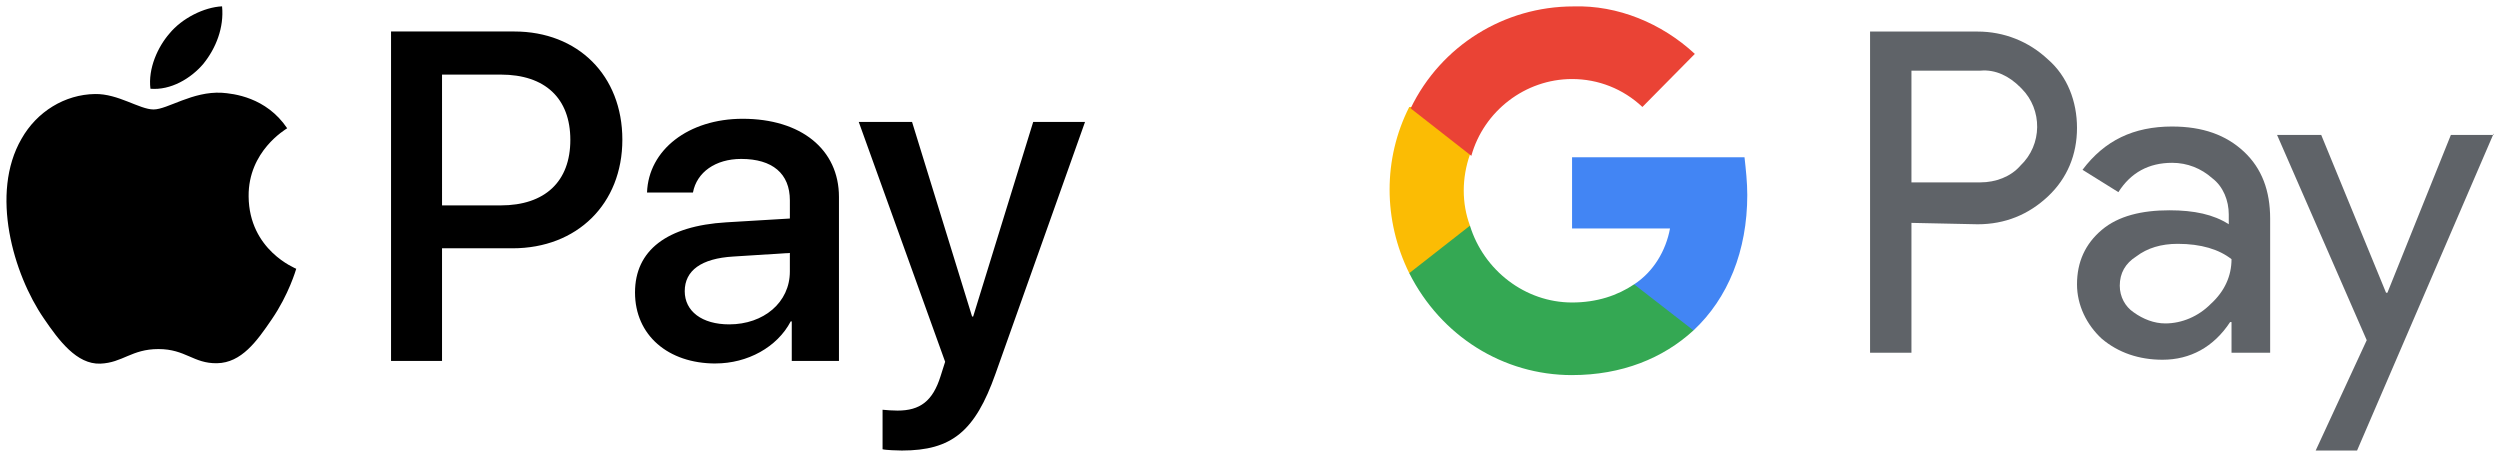 <svg fill="none" height="36" viewBox="0 0 197 36" width="197" xmlns="http://www.w3.org/2000/svg" xmlns:xlink="http://www.w3.org/1999/xlink"><clipPath id="a"><path d="m.5.5h85v35h-85z"/></clipPath><g clip-path="url(#a)"><path d="m16.039 5.012c-.996 1.182-2.59 2.115-4.184 1.981-.199-1.598.581-3.297 1.494-4.346.996-1.216 2.739-2.081 4.15-2.148.166 1.665-.481 3.297-1.461 4.512zm1.444 2.298c-2.308-.133-4.283 1.315-5.379 1.315-1.112 0-2.789-1.249-4.615-1.216-2.374.033-4.582 1.382-5.794 3.53-2.49 4.296-.647 10.656 1.76 14.153 1.179 1.732 2.59 3.63 4.449 3.563 1.76-.067 2.457-1.149 4.582-1.149 2.142 0 2.756 1.149 4.615 1.116 1.926-.033 3.138-1.732 4.316-3.463 1.345-1.965 1.893-3.88 1.926-3.979-.033-.033-3.719-1.449-3.752-5.711-.033-3.563 2.905-5.262 3.038-5.362-1.66-2.464-4.25-2.731-5.146-2.797zm13.331-4.829v25.959h4.018v-8.875h5.561c5.08 0 8.649-3.497 8.649-8.559 0-5.062-3.503-8.525-8.517-8.525zm4.018 3.397h4.632c3.486 0 5.479 1.865 5.479 5.145s-1.992 5.162-5.495 5.162h-4.615zm21.549 22.762c2.523 0 4.864-1.282 5.927-3.313h.083v3.114h3.719v-12.921c0-3.746-2.988-6.161-7.587-6.161-4.267 0-7.421 2.448-7.537 5.811h3.619c.299-1.599 1.776-2.647 3.802-2.647 2.457 0 3.835 1.149 3.835 3.264v1.432l-5.014.3c-4.665.283-7.189 2.198-7.189 5.528 0 3.364 2.606 5.595 6.342 5.595zm1.079-3.08c-2.142 0-3.503-1.032-3.503-2.614 0-1.632 1.312-2.581 3.818-2.731l4.466-.283v1.465c0 2.431-2.059 4.163-4.781 4.163zm13.613 9.941c3.918 0 5.761-1.499 7.371-6.044l7.056-19.848h-4.084l-4.731 15.335h-.083l-4.731-15.335h-4.2l6.807 18.899-.365 1.149c-.614 1.948-1.61 2.697-3.387 2.697-.315 0-.93-.033-1.179-.067v3.114c.232.067 1.228.1 1.527.1z" fill="#000"/></g><g fill="#5f6368"><path d="m150.622 17.563v10.234h-3.261v-25.31h8.48c2.065 0 4.022.77 5.544 2.201 1.522 1.321 2.283 3.301 2.283 5.392 0 2.091-.761 3.962-2.283 5.392-1.522 1.431-3.37 2.201-5.544 2.201zm0-11.995v8.803h5.436c1.196 0 2.392-.44 3.153-1.321 1.739-1.651 1.739-4.402.109-6.052l-.109-.11c-.87-.88-1.957-1.431-3.153-1.321z"/><path d="m171.169 9.97c2.392 0 4.24.66 5.654 1.981 1.413 1.321 2.065 3.081 2.065 5.282v10.564h-3.044v-2.421h-.109c-1.304 1.981-3.152 2.971-5.327 2.971-1.848 0-3.479-.55-4.783-1.651-1.196-1.1-1.957-2.641-1.957-4.292 0-1.761.652-3.191 1.957-4.292 1.304-1.101 3.153-1.541 5.327-1.541 1.957 0 3.479.33 4.675 1.1v-.77c0-1.1-.435-2.201-1.305-2.861-.87-.77-1.957-1.21-3.153-1.21-1.848 0-3.261.77-4.24 2.311l-2.826-1.761c1.739-2.311 4.022-3.411 7.066-3.411zm-4.131 12.545c0 .88.435 1.651 1.087 2.091.761.55 1.631.88 2.501.88 1.304 0 2.609-.55 3.587-1.541 1.088-.99 1.631-2.201 1.631-3.521-.978-.77-2.392-1.21-4.24-1.21-1.304 0-2.392.33-3.261.99-.87.55-1.305 1.321-1.305 2.311z"/><path d="m196.5 10.52-10.763 24.98h-3.261l4.022-8.694-7.066-16.176h3.479l5.109 12.435h.109l5.001-12.435h3.37z"/></g><path d="m137.685 15.362c0-.99-.109-1.981-.218-2.971h-13.589v5.612h7.719c-.326 1.761-1.305 3.411-2.827 4.402v3.631h4.675c2.718-2.531 4.24-6.272 4.24-10.674z" fill="#4285f4"/><path d="m123.878 29.557c3.914 0 7.175-1.321 9.567-3.521l-4.675-3.631c-1.305.88-2.935 1.431-4.892 1.431-3.697 0-6.958-2.531-8.045-6.052h-4.784v3.741c2.501 4.952 7.393 8.033 12.829 8.033z" fill="#34a853"/><path d="m115.833 17.783c-.653-1.761-.653-3.741 0-5.612v-3.741h-4.784c-2.065 4.072-2.065 8.914 0 13.095z" fill="#fbbc04"/><path d="m123.878 6.228c2.065 0 4.022.77 5.544 2.201l4.131-4.182c-2.609-2.421-6.088-3.852-9.567-3.741-5.436 0-10.437 3.081-12.828 8.033l4.783 3.741c.979-3.521 4.24-6.052 7.937-6.052z" fill="#ea4335"/></svg>